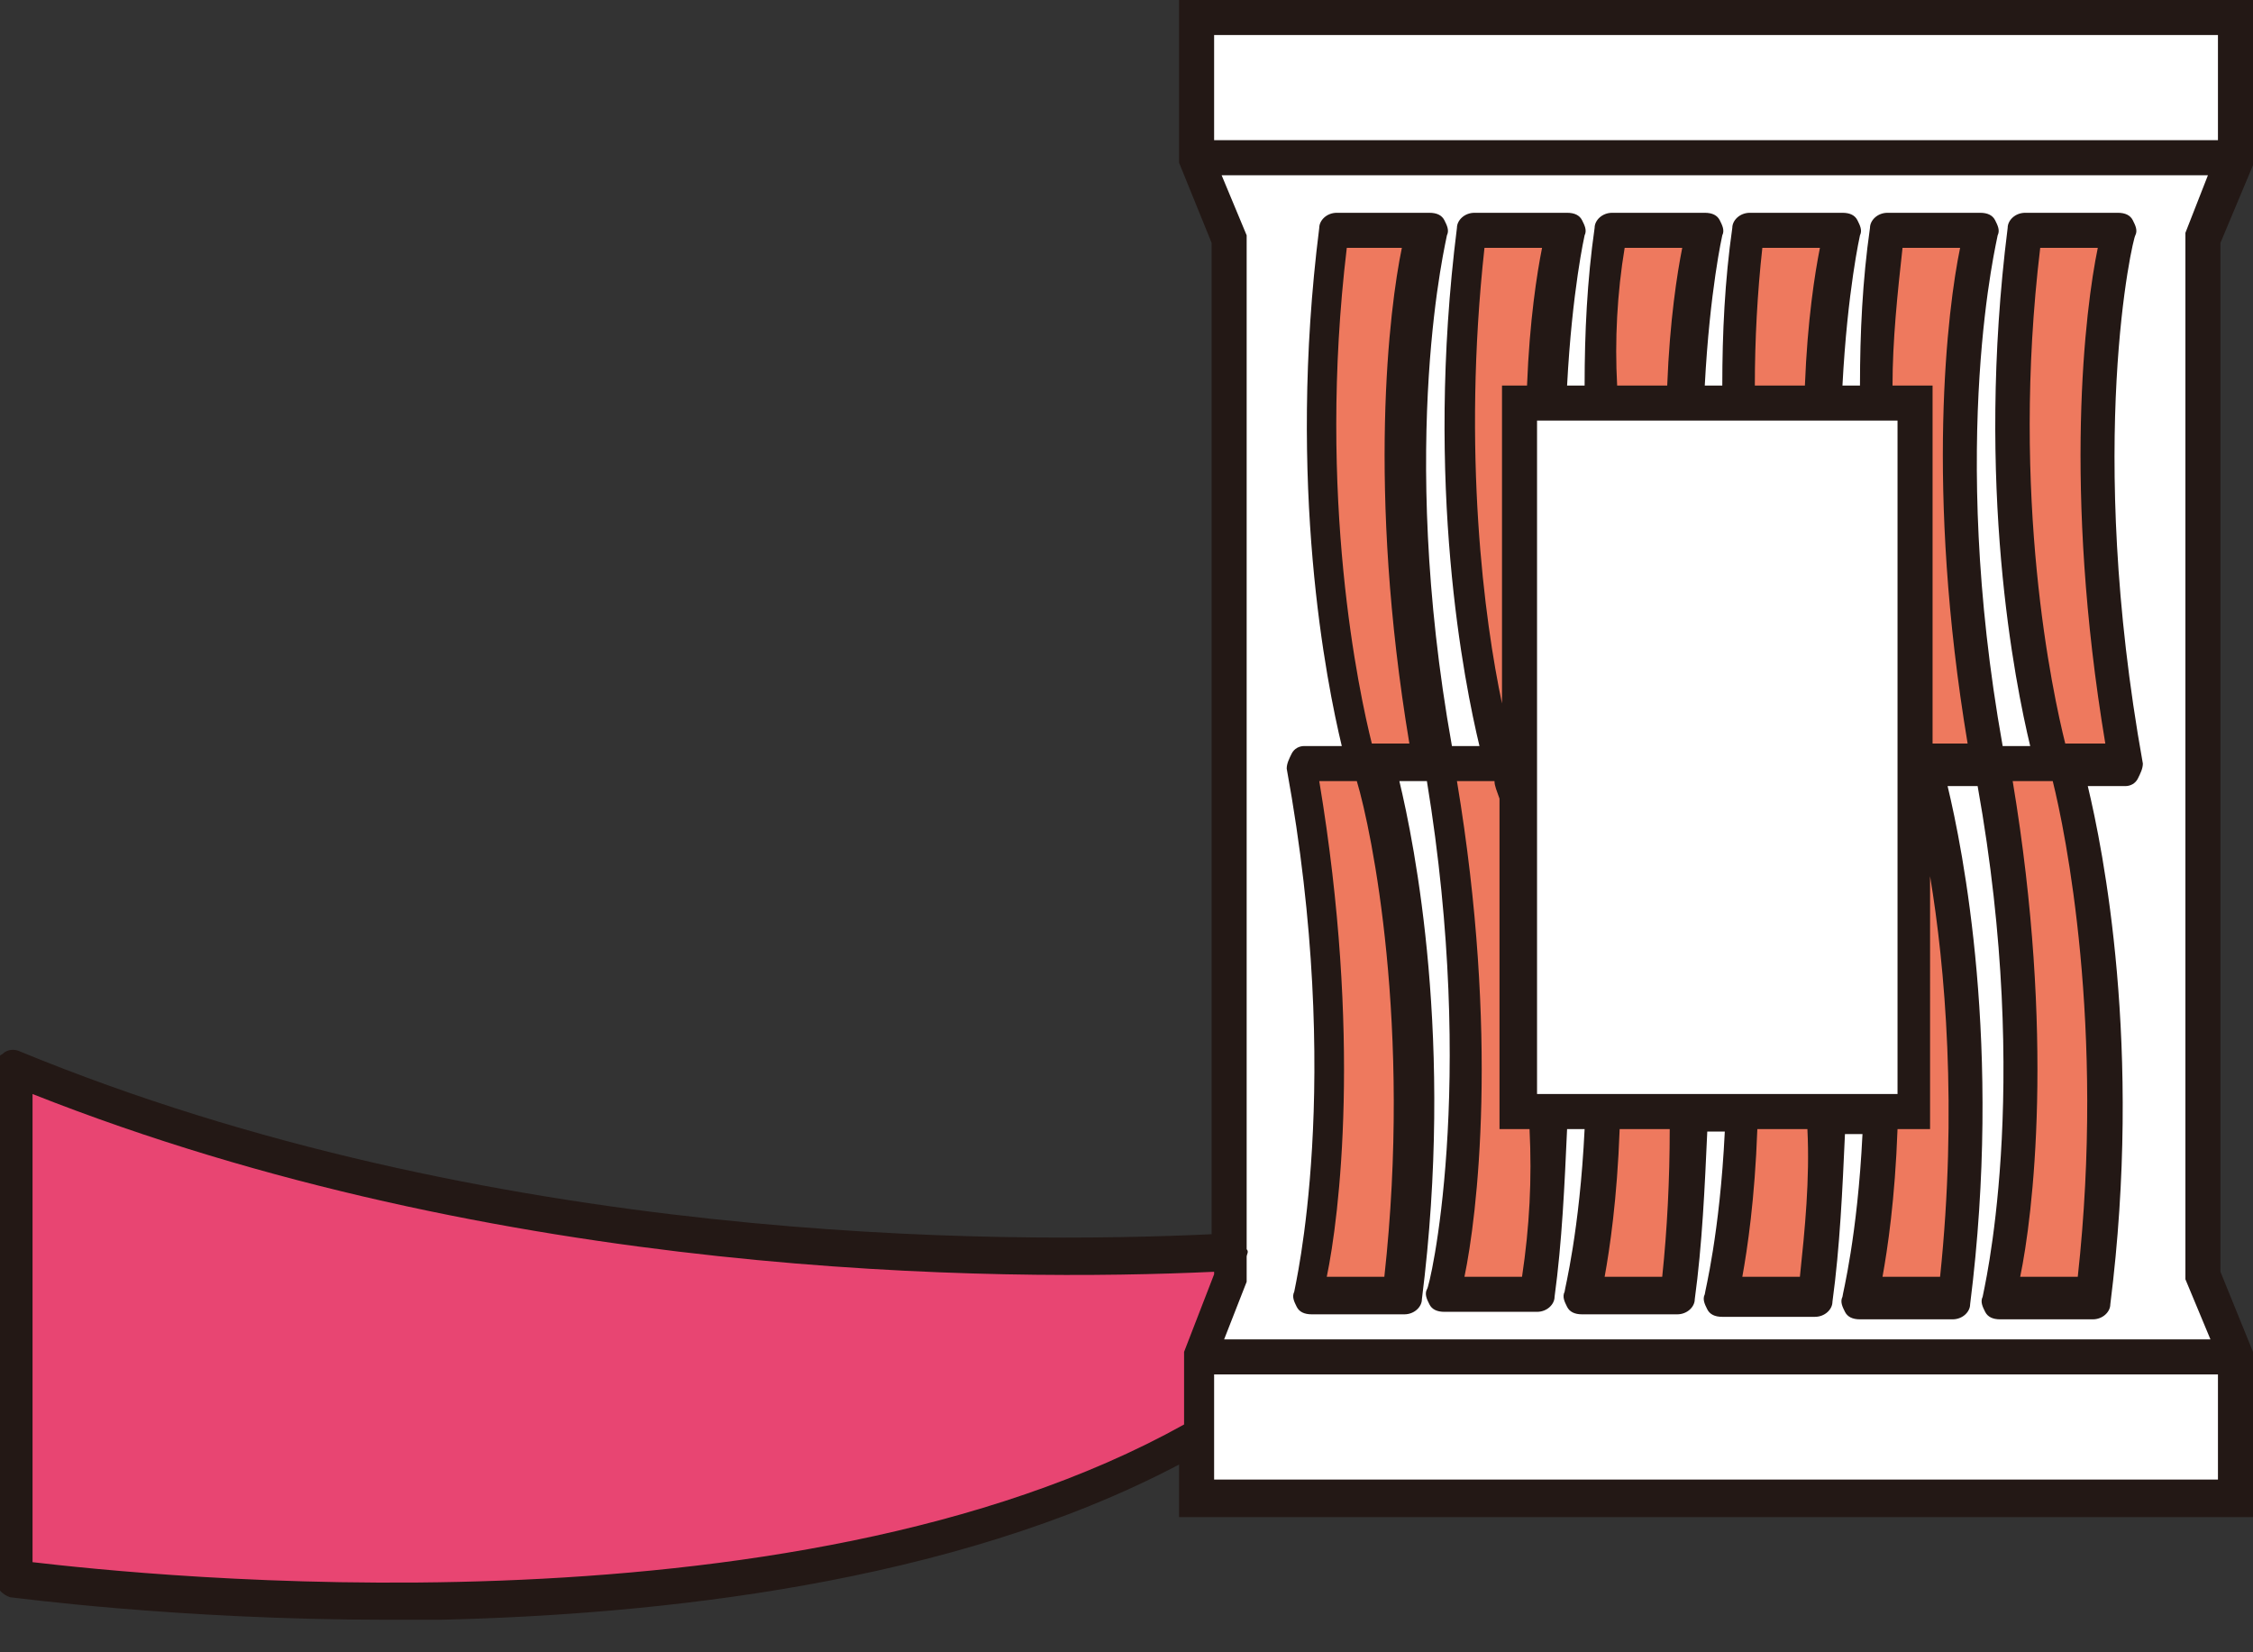 <?xml version="1.0" encoding="utf-8"?>
<svg version="1.1" id="the-element-ikauriko-2-hand"
	 xmlns="http://www.w3.org/2000/svg" xmlns:xlink="http://www.w3.org/1999/xlink" x="0px" y="0px" viewBox="0 0 90 66"
	 style="enable-background:new 0 0 90 66;" xml:space="preserve">
<rect x="0" y="0" width="90" height="66" fill="#333333" stroke="none"/>
<style type="text/css">
	.st0{fill:#E84572;}
	.st1{fill:#FFFFFF;}
	.st2{fill:#EE795E;}
	.st3{fill:#231815;}
</style>
<g>
	<path class="st0" d="M47.8,54.2l1.3-3.2v-1c-7.5,0.4-29,0.8-48.6-7.4V63c0,0,29.8,4.4,47.3-5.8V54.2z"/>
	<polygon class="st1" points="89.3,59.8 47.8,59.8 47.8,54.2 49.1,50.9 49.1,9.6 47.8,6.3 47.8,0.7 89.3,0.7 89.3,6.3 88,9.6 
		88,50.9 89.3,54.2 	"/>
	<g>
		<path class="st2" d="M84.9,30.4c-2.4-12.9-0.3-21.2-0.3-21.2h-3.7C79.3,21.4,82,30.4,82,30.4H84.9z"/>
		<path class="st2" d="M79,9.2h-3.7c-1.5,12.2,1.1,21.2,1.1,21.2h2.9C77,17.5,79,9.2,79,9.2z"/>
		<path class="st2" d="M73.5,9.2h-3.7c-1.5,12.2,1.1,21.2,1.1,21.2h2.9C71.4,17.5,73.5,9.2,73.5,9.2z"/>
		<path class="st2" d="M68,9.2h-3.7c-1.5,12.2,1.1,21.2,1.1,21.2h2.9C65.9,17.5,68,9.2,68,9.2z"/>
		<path class="st2" d="M62.4,9.2h-3.7c-1.5,12.2,1.1,21.2,1.1,21.2h2.9C60.4,17.5,62.4,9.2,62.4,9.2z"/>
		<path class="st2" d="M56.9,9.2h-3.7c-1.5,12.2,1.1,21.2,1.1,21.2h2.9C54.8,17.5,56.9,9.2,56.9,9.2z"/>
		<path class="st2" d="M51.9,30.5c2.4,12.9,0.3,21.2,0.3,21.2h3.7c1.5-12.2-1.1-21.2-1.1-21.2H51.9z"/>
		<path class="st2" d="M57.4,30.5c2.4,12.9,0.3,21.2,0.3,21.2h3.7c1.5-12.2-1.1-21.2-1.1-21.2H57.4z"/>
		<path class="st2" d="M63,30.5c2.4,12.9,0.3,21.2,0.3,21.2H67c1.5-12.2-1.1-21.2-1.1-21.2H63z"/>
		<path class="st2" d="M68.5,30.5c2.4,12.9,0.3,21.2,0.3,21.2h3.7c1.5-12.2-1.1-21.2-1.1-21.2H68.5z"/>
		<path class="st2" d="M74.1,30.5c2.4,12.9,0.3,21.2,0.3,21.2h3.7C79.6,39.5,77,30.5,77,30.5H74.1z"/>
		<path class="st2" d="M79.6,30.5c2.4,12.9,0.3,21.2,0.3,21.2h3.7c1.5-12.2-1.1-21.2-1.1-21.2H79.6z"/>
	</g>
	<rect x="60.7" y="16.1" class="st1" width="15.8" height="28.3"/>
	<g>
		<path class="st3" d="M88.7,9.7L90,6.6V0H47.1v6.5l1.3,3.2v39.6c-8.5,0.4-28.9,0.4-47.6-7.3c-0.2-0.1-0.5-0.1-0.7,0.1
			c-0.2,0.1-0.3,0.3-0.3,0.6v20.4c0,0.3,0.3,0.6,0.6,0.7c0.1,0,6.6,0.9,15.1,0.9c0.7,0,1.4,0,2.1,0c8.5-0.2,20.4-1.4,29.5-6.2v2.1
			H90V54l-1.3-3.2V9.7z M88.3,53.5H48.9l0.9-2.3v-1c0-0.1,0.1-0.2,0-0.3c0-0.1,0-0.1,0-0.2V9.4l-1-2.4h39.4l-0.9,2.3v41.8L88.3,53.5
			z M88.6,1.4v4.2H48.5V1.4H88.6z M1.3,62.4V43.7c18.7,7.4,38.6,7.5,47.2,7.1v0.1L47.3,54v2.9C31.5,65.7,5.6,62.9,1.3,62.4z
			 M48.5,59.1v-4.2h40.1v4.2H48.5z"/>
		<path class="st3" d="M85.3,9.4c0.1-0.2,0-0.4-0.1-0.6c-0.1-0.2-0.3-0.3-0.6-0.3h-3.7c-0.4,0-0.7,0.3-0.7,0.6
			c-1.3,10.3,0.3,18.2,0.9,20.7H80c-2.2-12.3-0.2-20.3-0.2-20.4c0.1-0.2,0-0.4-0.1-0.6c-0.1-0.2-0.3-0.3-0.6-0.3h-3.7
			c-0.4,0-0.7,0.3-0.7,0.6c-0.3,2.1-0.4,4.2-0.4,6.3h-0.7c0.2-3.8,0.7-6,0.7-6c0.1-0.2,0-0.4-0.1-0.6c-0.1-0.2-0.3-0.3-0.6-0.3h-3.7
			c-0.4,0-0.7,0.3-0.7,0.6c-0.3,2.1-0.4,4.2-0.4,6.3h-0.7c0.2-3.8,0.7-6,0.7-6c0.1-0.2,0-0.4-0.1-0.6c-0.1-0.2-0.3-0.3-0.6-0.3h-3.7
			c-0.4,0-0.7,0.3-0.7,0.6c-0.3,2.1-0.4,4.2-0.4,6.3h-0.7c0.2-3.8,0.7-6,0.7-6c0.1-0.2,0-0.4-0.1-0.6c-0.1-0.2-0.3-0.3-0.6-0.3h-3.7
			c-0.4,0-0.7,0.3-0.7,0.6c-1.3,10.3,0.3,18.2,0.9,20.7H58c-2.2-12.3-0.2-20.3-0.2-20.4c0.1-0.2,0-0.4-0.1-0.6
			c-0.1-0.2-0.3-0.3-0.6-0.3h-3.7c-0.4,0-0.7,0.3-0.7,0.6c-1.3,10.3,0.3,18.2,0.9,20.7h-1.5c-0.2,0-0.4,0.1-0.5,0.3
			c-0.1,0.2-0.2,0.4-0.2,0.6c2.3,12.6,0.3,20.8,0.3,20.9c-0.1,0.2,0,0.4,0.1,0.6c0.1,0.2,0.3,0.3,0.6,0.3h3.7c0.4,0,0.7-0.3,0.7-0.6
			c1.3-10.3-0.3-18.2-0.9-20.7H57c2,12.2,0.1,20.3,0,20.3c-0.1,0.2,0,0.4,0.1,0.6c0.1,0.2,0.3,0.3,0.6,0.3h3.7
			c0.4,0,0.7-0.3,0.7-0.6c0.3-2.2,0.4-4.5,0.5-6.7h0.7c-0.2,4.1-0.8,6.4-0.8,6.5c-0.1,0.2,0,0.4,0.1,0.6c0.1,0.2,0.3,0.3,0.6,0.3H67
			c0.4,0,0.7-0.3,0.7-0.6c0.3-2.2,0.4-4.5,0.5-6.7h0.7c-0.2,4.1-0.8,6.4-0.8,6.5c-0.1,0.2,0,0.4,0.1,0.6c0.1,0.2,0.3,0.3,0.6,0.3
			h3.7c0.4,0,0.7-0.3,0.7-0.6c0.3-2.2,0.4-4.5,0.5-6.7h0.7c-0.2,4.1-0.8,6.4-0.8,6.5c-0.1,0.2,0,0.4,0.1,0.6
			c0.1,0.2,0.3,0.3,0.6,0.3H78c0.4,0,0.7-0.3,0.7-0.6c1.3-10.3-0.3-18.2-0.9-20.7H79c2.2,12.3,0.2,20.3,0.2,20.4
			c-0.1,0.2,0,0.4,0.1,0.6c0.1,0.2,0.3,0.3,0.6,0.3h3.7c0.4,0,0.7-0.3,0.7-0.6c1.3-10.3-0.3-18.2-0.9-20.7h1.5
			c0.2,0,0.4-0.1,0.5-0.3c0.1-0.2,0.2-0.4,0.2-0.6C83.3,17.7,85.2,9.5,85.3,9.4z M55.3,51H53c0.5-2.4,1.4-9.6-0.3-19.8h1.5
			C54.8,33.2,56.4,41,55.3,51z M54.8,29.7c-0.5-2-2.2-9.8-1-19.8H56c-0.5,2.4-1.4,9.6,0.3,19.8H54.8z M75.8,30.2c0,0.1,0,0.2,0,0.2
			s0,0,0,0.1c0,0,0,0,0,0.1s0,0.2,0,0.2v12.9H73l0,0h-5.5l0,0H62l0,0h-0.6V16.8h14.4V30.2z M70.4,9.9h2.3c-0.2,1-0.5,2.9-0.6,5.5h-2
			C70.1,13.6,70.2,11.7,70.4,9.9z M64.9,9.9h2.3c-0.2,1-0.5,2.9-0.6,5.5h-2C64.5,13.6,64.6,11.7,64.9,9.9z M59.3,9.9h2.3
			c-0.2,1-0.5,2.9-0.6,5.5h-1v12.7C59.3,24.8,58.4,18.1,59.3,9.9z M60.8,51h-2.3c0.5-2.4,1.4-9.6-0.3-19.8h1.5
			c0,0.2,0.1,0.4,0.2,0.7v13.2h1.2C61.2,47.1,61.1,49,60.8,51z M66.4,51h-2.3c0.2-1.1,0.5-3.1,0.6-5.9h2
			C66.7,47.1,66.6,49.1,66.4,51z M71.9,51h-2.3c0.2-1.1,0.5-3.1,0.6-5.9h2C72.3,47.1,72.1,49.1,71.9,51z M77.5,51h-2.3
			c0.2-1.1,0.5-3.1,0.6-5.9h1.3V35C77.7,38.6,78.2,44.3,77.5,51z M77.2,29.7V15.4h-1.6c0-1.8,0.2-3.7,0.4-5.5h2.3
			c-0.5,2.4-1.4,9.6,0.3,19.8C78.6,29.7,77.2,29.7,77.2,29.7z M83,51h-2.3c0.5-2.4,1.4-9.6-0.3-19.8H82C82.5,33.2,84.1,41,83,51z
			 M82.5,29.7c-0.5-2-2.2-9.8-1-19.8h2.3c-0.5,2.4-1.4,9.6,0.3,19.8H82.5z"/>
	</g>
</g>
</svg>
